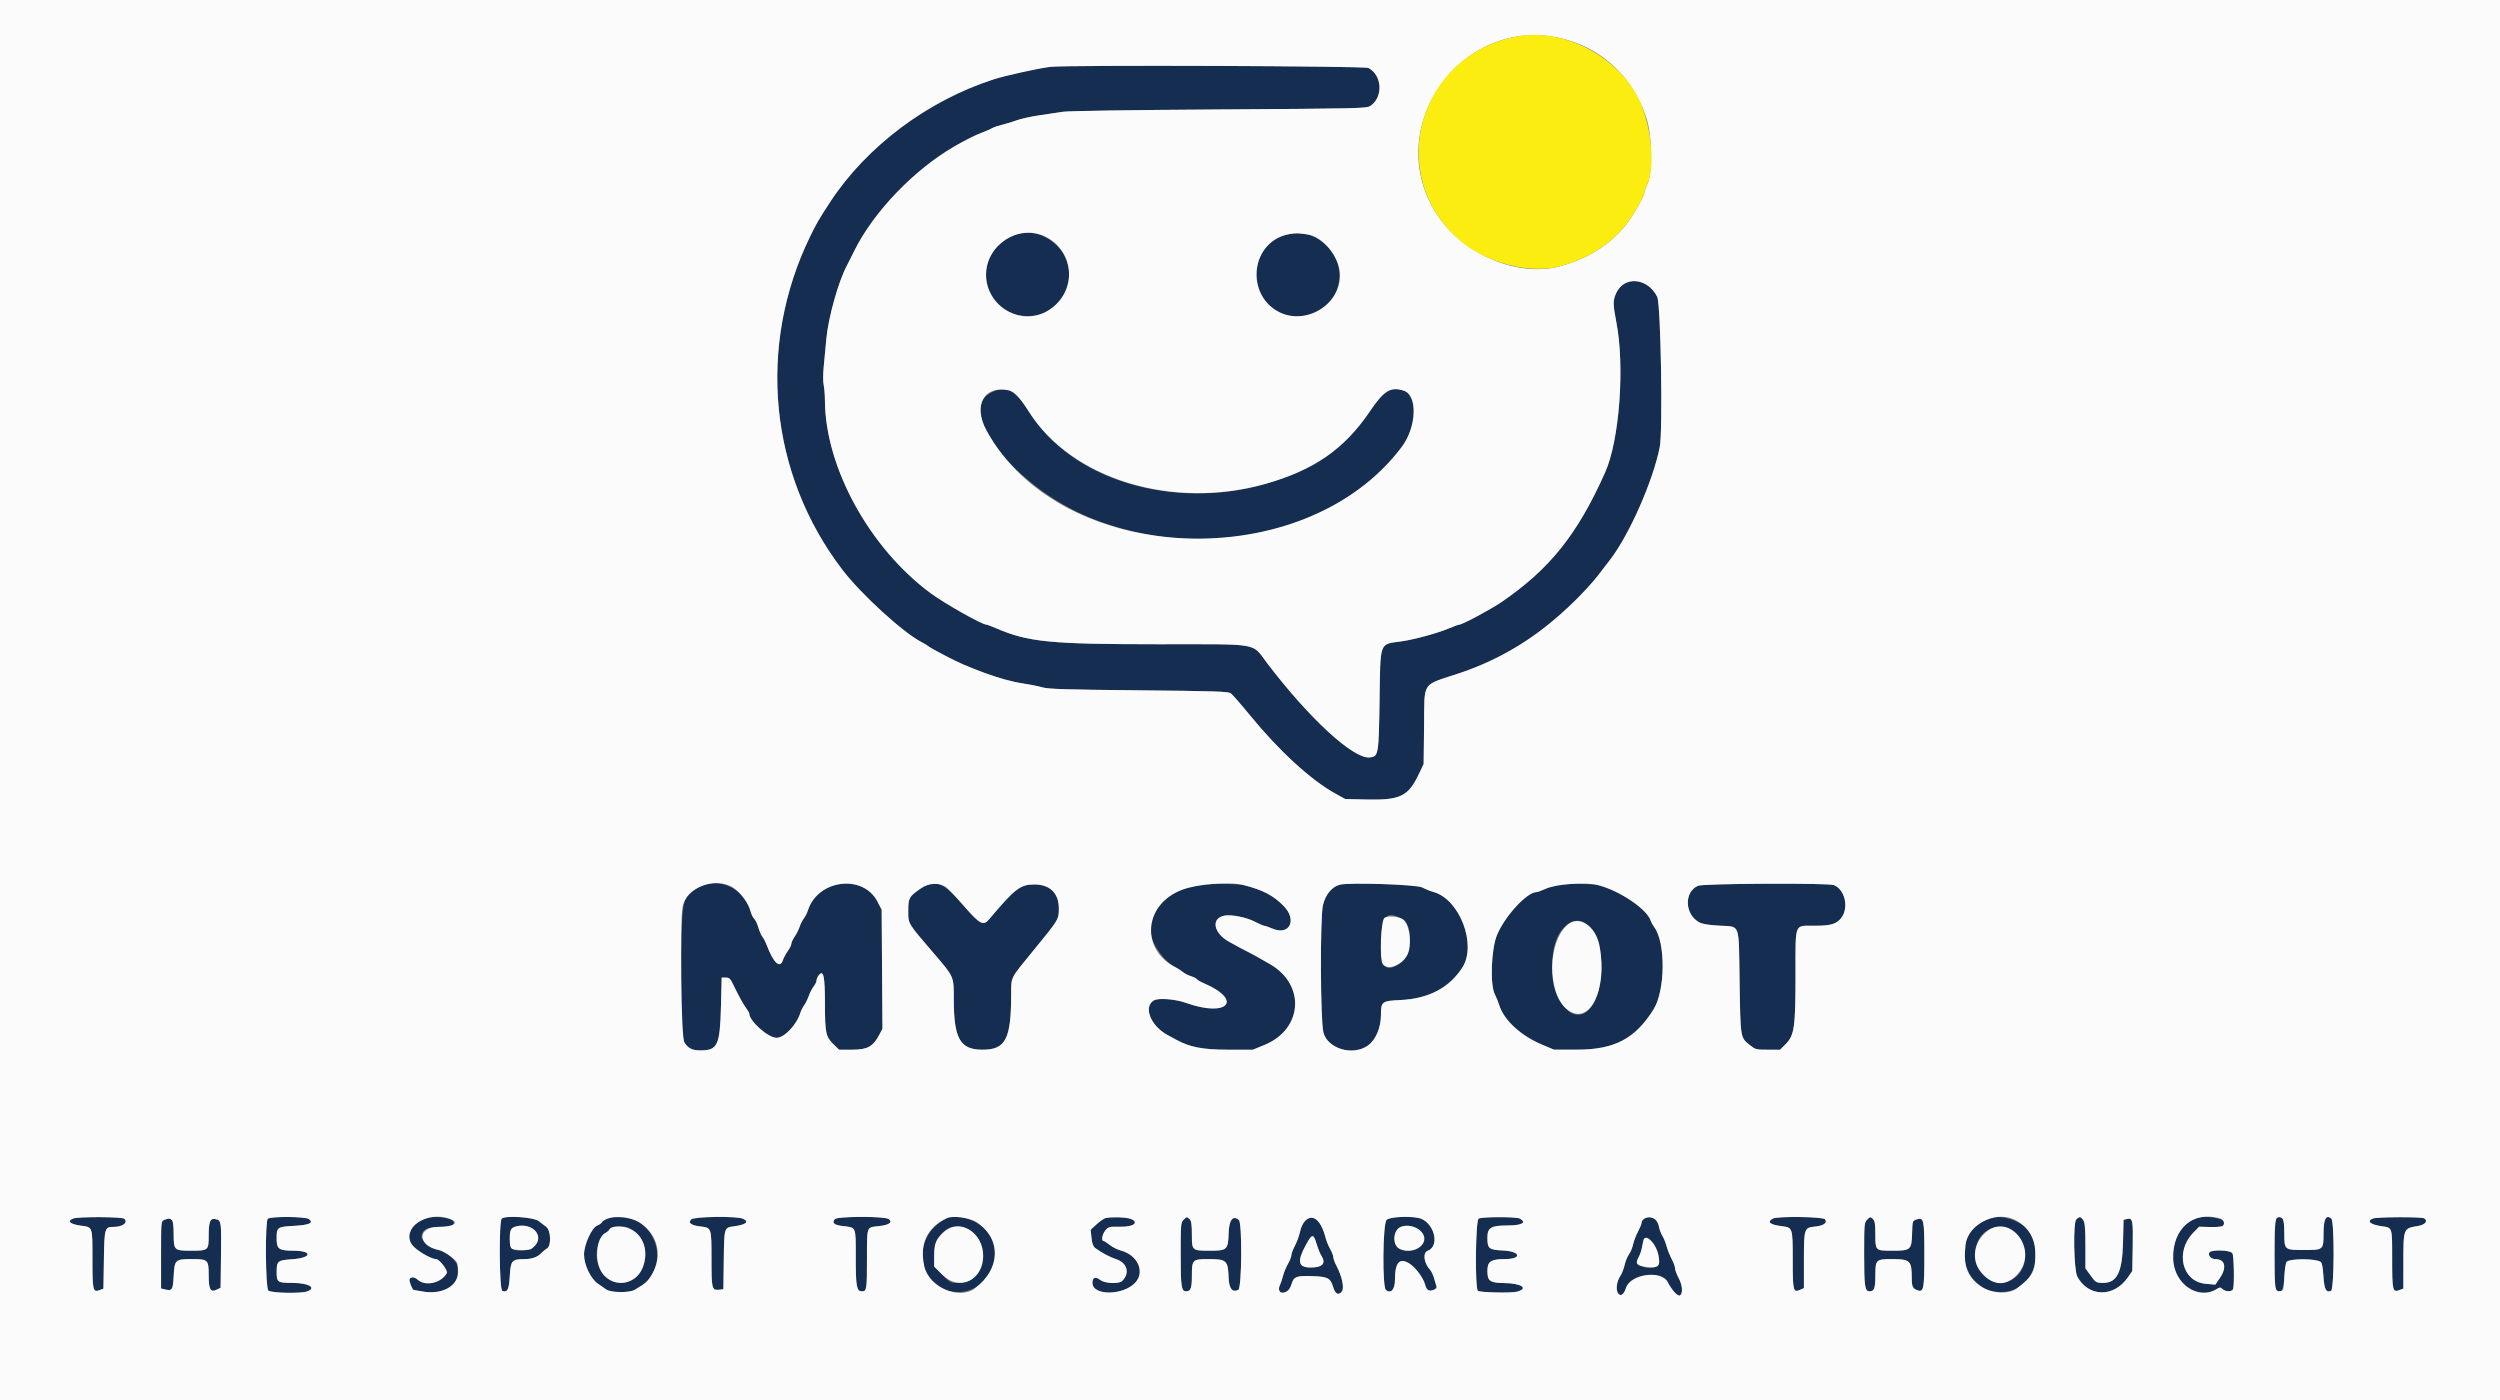 <svg id="svg" version="1.1" xmlns="http://www.w3.org/2000/svg" xmlns:xlink="http://www.w3.org/1999/xlink" width="400" height="224" viewBox="0, 0, 400,224"><rect x="0" y="0" width="400" height="224" fill="#808080" stroke="none"/><g id="svgg"><path id="path0" d="M168.067 10.693 C 154.309 12.246,140.423 20.756,132.859 32.269 C 131.090 34.961,130.631 35.750,129.617 37.833 C 121.076 55.389,123.054 75.824,134.777 91.159 C 137.777 95.083,144.546 101.268,147.451 102.738 C 147.882 102.957,148.387 103.265,148.571 103.424 C 148.756 103.583,150.017 104.284,151.373 104.982 C 153.598 106.128,154.428 106.491,157.423 107.626 C 159.550 108.433,162.031 109.116,163.697 109.355 C 164.683 109.496,166.045 109.770,166.723 109.963 C 167.757 110.257,170.241 110.336,182.198 110.451 C 194.344 110.568,196.511 110.638,196.916 110.924 C 197.177 111.109,198.562 112.693,199.994 114.445 C 204.677 120.173,209.792 124.858,213.704 127.002 L 215.238 127.843 218.572 127.920 C 224.075 128.048,225.323 127.436,227.061 123.763 L 227.781 122.241 227.853 116.157 C 227.940 108.853,227.331 109.763,233.501 107.713 C 237.404 106.417,242.176 104.030,245.225 101.849 C 248.900 99.219,253.440 94.993,255.575 92.213 C 256.237 91.350,257.167 90.140,257.641 89.524 C 260.700 85.547,264.492 76.934,265.561 71.538 C 266.073 68.948,265.731 48.663,265.155 47.493 C 263.645 44.431,259.866 44.086,258.591 46.895 C 258.049 48.089,258.052 48.635,258.613 51.541 C 259.989 58.661,259.111 70.451,256.824 75.574 C 252.385 85.518,247.972 91.037,240.225 96.336 C 238.494 97.520,233.961 99.944,233.478 99.944 C 233.337 99.944,232.654 100.188,231.961 100.487 C 230.089 101.294,226.252 102.342,224.094 102.637 C 220.666 103.106,220.866 102.546,220.728 112.045 C 220.601 120.850,220.562 121.069,219.108 121.190 C 216.488 121.407,209.443 114.913,202.736 106.095 C 200.219 102.786,201.918 103.082,185.371 103.079 C 167.940 103.077,164.508 102.736,159.300 100.488 C 158.606 100.189,157.947 99.944,157.833 99.944 C 157.129 99.944,151.186 96.594,148.907 94.913 C 139.136 87.703,132.047 74.789,131.987 64.090 C 131.982 63.165,131.893 62.042,131.789 61.593 C 131.684 61.145,131.683 59.884,131.785 58.792 C 131.887 57.700,132.080 55.647,132.213 54.230 C 132.542 50.739,134.161 44.978,135.522 42.460 C 135.654 42.216,136.185 41.160,136.701 40.112 C 139.750 33.933,146.249 27.157,152.703 23.428 C 154.550 22.361,156.021 21.628,157.199 21.187 C 157.815 20.957,158.521 20.646,158.768 20.496 C 159.014 20.346,159.720 20.106,160.336 19.961 C 160.952 19.816,162.003 19.496,162.670 19.250 C 163.337 19.004,164.951 18.646,166.255 18.456 C 167.560 18.265,169.283 18.007,170.084 17.883 C 170.947 17.749,181.140 17.597,195.080 17.512 C 217.251 17.375,218.655 17.343,219.236 16.963 C 221.348 15.578,221.175 12.027,218.940 10.871 C 218.324 10.552,170.785 10.386,168.067 10.693 M162.872 37.426 C 158.808 38.450,156.621 43.001,158.403 46.723 C 161.461 53.107,171.021 51.076,171.059 44.034 C 171.082 39.744,166.939 36.400,162.872 37.426 M206.387 37.437 C 198.434 38.759,199.782 50.897,207.848 50.599 C 214.575 50.350,216.728 41.942,210.996 38.306 C 209.625 37.437,208.108 37.151,206.387 37.437 M158.746 62.724 C 152.663 65.486,162.194 77.804,174.266 82.781 C 192.285 90.210,213.837 85.369,224.255 71.552 C 226.675 68.342,226.872 63.254,224.604 62.506 C 222.511 61.815,221.416 62.486,219.160 65.841 C 207.394 83.333,175.557 83.315,164.585 65.809 C 162.439 62.386,161.076 61.665,158.746 62.724 M111.886 141.868 C 109.075 143.259,109.020 143.534,109.020 156.078 C 109.020 167.954,109.045 168.054,112.086 168.064 C 114.821 168.073,115.200 167.250,115.357 160.963 L 115.470 156.415 116.123 156.415 C 116.689 156.415,116.851 156.571,117.342 157.591 C 118.189 159.349,118.942 160.711,119.442 161.391 C 119.687 161.725,119.888 162.077,119.888 162.173 C 119.888 163.376,122.899 166.050,124.252 166.050 C 125.502 166.050,127.484 163.956,128.069 162.017 C 128.162 161.709,128.429 161.186,128.662 160.855 C 128.894 160.524,129.232 159.837,129.412 159.328 C 129.591 158.819,129.942 158.143,130.191 157.826 C 130.440 157.510,130.644 157.082,130.644 156.875 C 130.644 156.669,130.796 156.304,130.980 156.065 C 131.749 155.070,131.989 156.133,131.990 160.547 C 131.992 165.259,132.119 165.873,133.341 167.067 L 134.251 167.955 136.348 167.955 C 138.777 167.955,139.683 167.459,140.672 165.589 L 141.194 164.602 141.129 155.074 L 141.064 145.546 140.407 144.269 C 138.113 139.811,130.885 140.693,129.276 145.627 C 129.130 146.076,128.829 146.676,128.608 146.961 C 128.386 147.246,128.086 147.839,127.941 148.280 C 127.795 148.720,127.436 149.434,127.143 149.866 C 126.850 150.297,126.611 150.819,126.611 151.024 C 126.611 151.230,126.361 151.736,126.056 152.149 C 125.751 152.563,125.390 153.238,125.254 153.650 C 124.805 155.010,123.767 154.070,122.742 151.373 C 122.507 150.756,122.172 150.092,121.997 149.897 C 121.822 149.702,121.528 149.033,121.343 148.411 C 121.158 147.789,120.857 147.156,120.673 147.004 C 120.490 146.851,120.231 146.324,120.098 145.831 C 119.120 142.198,115.119 140.267,111.886 141.868 M147.339 142.142 C 145.443 143.445,145.322 143.661,145.322 145.738 C 145.322 147.850,145.170 147.597,149.463 152.603 C 152.670 156.342,152.605 156.192,152.605 159.870 C 152.605 166.180,153.610 167.955,157.182 167.955 C 160.915 167.955,161.777 166.291,161.789 159.056 C 161.793 156.266,161.594 156.661,165.266 152.177 C 169.456 147.062,169.412 147.135,169.412 145.318 C 169.412 142.906,167.982 141.513,165.507 141.513 C 163.245 141.513,162.402 142.161,158.253 147.091 C 157.337 148.179,156.779 147.887,154.271 145.006 C 150.845 141.071,149.628 140.568,147.339 142.142 M191.373 141.631 C 185.445 142.980,182.564 147.293,184.863 151.373 C 185.727 152.904,186.926 154.177,188.036 154.738 C 188.454 154.949,188.997 155.300,189.244 155.517 C 189.490 155.734,190.069 156.032,190.529 156.179 C 190.990 156.327,191.429 156.549,191.506 156.674 C 191.583 156.798,192.066 157.080,192.579 157.300 C 198.965 160.037,196.438 162.854,189.747 160.456 C 188.090 159.862,185.409 159.645,184.665 160.044 C 182.874 161.005,184.058 164.108,186.779 165.586 C 187.272 165.853,187.927 166.210,188.235 166.379 C 190.381 167.554,192.493 167.955,196.527 167.955 L 200.448 167.955 202.326 167.187 C 208.428 164.690,208.931 157.595,203.241 154.286 C 201.391 153.209,200.178 152.535,199.552 152.235 C 199.182 152.057,198.627 151.770,198.319 151.597 C 198.011 151.424,197.293 151.030,196.724 150.722 C 194.128 149.318,193.690 146.901,195.957 146.494 C 197.058 146.296,199.475 146.787,200.784 147.475 C 201.462 147.831,202.134 148.123,202.278 148.123 C 202.422 148.123,203.021 148.329,203.609 148.581 C 206.317 149.742,207.582 147.212,205.409 144.980 C 203.749 143.276,202.103 142.412,198.992 141.613 C 198.041 141.368,192.466 141.382,191.373 141.631 M214.348 141.557 C 213.088 141.899,212.067 143.145,211.672 144.823 C 211.198 146.836,211.257 163.323,211.745 165.195 C 212.428 167.815,216.466 168.998,218.869 167.283 C 220.116 166.393,220.952 164.429,220.952 162.393 C 220.952 160.250,221.088 160.148,224.123 160.002 C 228.591 159.787,231.899 158.041,233.978 154.802 C 236.326 151.142,233.542 143.862,229.357 142.719 C 228.865 142.584,228.058 142.258,227.564 141.993 C 226.681 141.520,215.804 141.161,214.348 141.557 M248.964 141.620 C 248.532 141.712,247.725 142.001,247.171 142.262 C 246.616 142.522,246.002 142.737,245.806 142.740 C 244.290 142.761,240.779 146.586,239.528 149.580 C 238.590 151.825,238.379 157.580,239.179 159.104 C 239.406 159.535,239.723 160.312,239.883 160.831 C 240.623 163.224,243.315 165.708,246.723 167.141 L 248.627 167.943 252.217 167.949 C 258.315 167.959,261.651 166.209,264.594 161.456 C 266.456 158.448,266.516 150.824,264.697 148.364 C 264.459 148.042,264.199 147.571,264.119 147.318 C 263.530 145.464,259.180 142.521,255.686 141.615 C 254.762 141.375,250.092 141.378,248.964 141.620 M271.686 141.720 C 269.458 142.690,269.524 146.201,271.795 147.531 C 272.316 147.837,273.194 147.990,275.079 148.106 C 278.513 148.316,278.186 147.416,278.333 157.042 C 278.471 166.091,278.457 165.999,279.918 167.171 C 280.868 167.933,280.952 167.955,282.854 167.955 L 284.811 167.955 285.704 167.059 C 287.104 165.653,287.283 164.383,287.283 155.852 C 287.283 147.503,287.040 148.124,290.302 148.122 C 292.959 148.120,293.843 147.858,294.618 146.843 C 295.859 145.215,295.182 142.285,293.409 141.611 C 292.476 141.256,272.522 141.357,271.686 141.720 M224.367 147.032 C 226.104 147.961,225.986 152.688,224.194 153.980 C 221.686 155.788,220.903 154.940,220.995 150.514 C 221.079 146.473,221.845 145.682,224.367 147.032 M253.581 147.690 C 257.894 150.355,256.592 163.183,252.097 162.315 C 248.572 161.635,247.028 152.604,249.803 148.907 C 250.953 147.376,252.347 146.927,253.581 147.690 M11.709 194.965 C 10.661 195.386,11.182 195.865,12.947 196.105 C 14.855 196.364,14.790 196.174,14.790 201.457 C 14.790 206.542,14.859 206.829,15.978 206.403 L 16.549 206.186 16.622 201.562 C 16.702 196.477,16.753 196.303,18.161 196.303 C 19.631 196.303,20.528 195.632,19.899 195.003 C 19.576 194.680,12.500 194.647,11.709 194.965 M42.846 195.003 C 42.395 195.454,42.471 206.025,42.929 206.483 C 43.340 206.894,48.171 206.997,49.173 206.616 C 50.707 206.033,49.347 205.267,46.768 205.263 C 44.387 205.258,44.256 205.165,44.266 203.485 C 44.276 201.751,44.412 201.641,46.744 201.479 C 49.918 201.260,50.087 200.126,46.947 200.112 C 44.601 200.102,44.257 199.851,44.260 198.151 C 44.262 196.356,44.359 196.285,47.033 196.138 C 49.502 196.002,50.253 195.658,49.416 195.046 C 48.854 194.634,43.251 194.598,42.846 195.003 M67.883 194.947 C 66.004 195.517,64.951 197.694,65.876 199.097 C 66.449 199.967,68.913 201.457,69.778 201.457 C 70.303 201.457,71.705 203.287,71.488 203.690 C 70.632 205.288,68.068 205.873,66.830 204.752 C 66.317 204.288,65.688 204.256,65.523 204.686 C 65.421 204.950,65.979 206.387,66.183 206.387 C 66.219 206.387,66.835 206.495,67.552 206.628 C 72.303 207.506,75.291 203.691,72.000 200.950 C 71.482 200.519,70.683 200.096,70.223 200.009 C 69.299 199.836,67.451 198.453,67.451 197.935 C 67.451 196.825,68.311 196.303,70.137 196.303 C 72.171 196.303,72.605 196.184,72.605 195.628 C 72.605 194.866,69.587 194.430,67.883 194.947 M80.280 194.984 C 79.803 195.474,79.884 206.356,80.367 206.541 C 81.185 206.855,81.452 206.320,81.569 204.128 C 81.698 201.713,81.909 201.466,83.851 201.460 C 85.116 201.456,85.964 201.159,86.608 200.495 C 86.872 200.223,87.283 199.888,87.521 199.751 C 88.239 199.340,88.148 196.855,87.395 196.292 C 87.087 196.062,86.536 195.642,86.172 195.360 C 85.367 194.737,80.805 194.446,80.280 194.984 M97.114 195.045 C 96.728 195.219,96.340 195.479,96.252 195.622 C 96.163 195.765,95.852 195.973,95.559 196.084 C 94.683 196.417,93.445 199.134,93.445 200.723 C 93.445 202.382,94.515 204.616,95.686 205.405 C 96.118 205.696,96.713 206.109,97.009 206.322 C 97.718 206.834,100.686 206.875,101.527 206.385 C 103.364 205.315,103.761 204.942,104.461 203.629 C 107.043 198.782,101.968 192.854,97.114 195.045 M110.588 195.102 C 110.045 195.645,110.569 196.057,112.020 196.229 C 113.863 196.448,113.838 196.374,113.838 201.445 C 113.838 206.293,113.888 206.487,115.112 206.347 L 115.742 206.275 115.803 201.586 C 115.871 196.344,115.847 196.421,117.466 196.206 C 119.372 195.953,119.925 195.475,118.869 194.994 C 117.904 194.554,111.046 194.644,110.588 195.102 M133.560 195.067 C 133.070 195.657,133.462 196.006,134.794 196.162 C 137.041 196.426,136.919 196.142,136.919 201.114 C 136.919 205.860,137.052 206.611,137.898 206.611 C 138.675 206.611,138.711 206.382,138.715 201.382 C 138.719 196.119,138.621 196.395,140.554 196.188 C 142.268 196.005,142.899 195.565,142.190 195.046 C 141.547 194.576,133.952 194.595,133.560 195.067 M151.485 194.907 C 145.378 197.877,146.788 206.723,153.367 206.723 C 158.165 206.723,160.959 200.604,157.849 196.908 C 156.396 195.180,153.071 194.135,151.485 194.907 M176.908 194.886 C 176.656 194.936,176.012 195.377,175.476 195.867 L 174.504 196.756 174.636 198.042 C 174.730 198.955,174.897 199.425,175.213 199.664 C 176.184 200.398,177.558 201.137,178.547 201.457 C 180.356 202.041,180.829 203.677,179.557 204.949 C 179.040 205.466,176.771 205.367,176.046 204.796 C 175.288 204.200,174.790 204.381,174.790 205.254 C 174.790 207.375,179.818 207.305,181.703 205.158 C 183.224 203.426,181.980 200.772,179.324 200.081 C 178.798 199.945,178.003 199.543,177.556 199.188 C 177.110 198.834,176.658 198.543,176.552 198.543 C 176.161 198.543,176.374 197.430,176.876 196.847 C 177.361 196.283,177.502 196.247,179.143 196.279 C 180.875 196.313,181.513 196.106,181.513 195.513 C 181.513 194.902,178.731 194.524,176.908 194.886 M189.356 195.182 C 188.934 195.604,188.908 195.929,188.908 200.687 C 188.908 205.850,189.018 206.611,189.767 206.611 C 190.520 206.611,190.700 206.129,190.700 204.117 C 190.700 201.563,190.804 201.457,193.283 201.457 C 196.279 201.457,196.478 201.639,196.582 204.476 C 196.644 206.193,197.199 206.866,198.137 206.364 C 198.696 206.065,198.768 195.648,198.215 195.188 C 197.252 194.389,196.643 195.185,196.579 197.329 C 196.500 199.962,196.339 200.112,193.574 200.112 C 190.717 200.112,190.700 200.097,190.700 197.543 C 190.700 195.928,190.618 195.356,190.348 195.086 C 189.904 194.642,189.895 194.643,189.356 195.182 M208.863 195.361 C 208.467 195.756,208.146 196.408,207.992 197.126 C 207.857 197.752,207.492 198.746,207.179 199.334 C 206.866 199.922,206.611 200.606,206.611 200.854 C 206.611 201.102,206.369 201.717,206.074 202.221 C 205.779 202.725,205.422 203.591,205.280 204.146 C 205.139 204.700,204.913 205.374,204.779 205.643 C 204.482 206.237,204.674 206.835,205.162 206.835 C 205.865 206.835,206.375 206.365,206.642 205.473 C 207.010 204.246,207.407 204.092,209.972 204.181 C 212.477 204.268,212.869 204.477,213.311 205.954 C 213.640 207.052,214.154 207.314,214.686 206.656 C 215.133 206.105,214.735 204.212,213.807 202.474 C 213.547 201.985,213.333 201.389,213.333 201.149 C 213.333 200.908,213.095 200.299,212.803 199.796 C 212.512 199.292,212.149 198.352,211.998 197.707 C 211.403 195.178,210.054 194.169,208.863 195.361 M221.849 195.182 C 221.242 195.789,221.147 205.897,221.743 206.392 C 222.548 207.060,223.193 206.327,223.193 204.744 C 223.193 201.936,223.956 201.141,225.603 202.231 C 226.538 202.850,227.762 204.528,228.016 205.542 C 228.237 206.423,228.621 206.666,229.351 206.388 C 229.740 206.240,229.917 206.041,229.839 205.837 C 229.772 205.662,229.601 205.083,229.460 204.552 C 229.319 204.020,229.018 203.384,228.790 203.137 C 227.796 202.059,227.611 200.435,228.446 200.117 C 230.519 199.329,229.381 195.355,226.942 194.867 C 225.279 194.535,222.313 194.718,221.849 195.182 M236.583 194.976 C 236.077 195.270,235.971 206.220,236.471 206.539 C 236.885 206.804,241.780 206.910,242.689 206.674 C 244.664 206.161,243.444 205.325,240.666 205.288 C 238.385 205.258,237.983 204.968,237.983 203.354 C 237.983 201.837,238.537 201.457,240.746 201.457 C 243.584 201.457,243.338 200.209,240.474 200.079 C 238.229 199.977,237.983 199.778,237.983 198.056 C 237.983 196.417,238.535 196.078,241.207 196.078 C 243.509 196.078,244.341 195.602,243.152 194.966 C 242.594 194.667,237.098 194.676,236.583 194.976 M262.985 195.086 C 262.792 195.280,262.633 195.567,262.633 195.725 C 262.633 195.883,262.380 196.488,262.070 197.071 C 261.760 197.653,261.404 198.590,261.278 199.152 C 261.152 199.714,260.860 200.413,260.630 200.705 C 260.400 200.998,260.087 201.766,259.935 202.412 C 259.782 203.057,259.473 203.848,259.248 204.169 C 258.666 205.001,258.488 206.392,258.896 206.938 C 259.313 207.498,259.805 207.152,260.172 206.040 C 260.895 203.847,265.811 203.171,266.822 205.125 C 267.528 206.492,268.504 207.525,268.831 207.253 C 269.301 206.863,269.185 205.614,268.571 204.460 C 268.263 203.881,268.011 203.194,268.011 202.934 C 268.011 202.674,267.769 202.007,267.474 201.452 C 267.179 200.897,266.816 199.991,266.669 199.437 C 266.522 198.884,266.218 198.129,265.993 197.759 C 265.768 197.389,265.513 196.706,265.427 196.241 C 265.181 194.914,263.807 194.264,262.985 195.086 M283.641 194.976 C 282.678 195.537,283.186 195.954,285.125 196.197 C 286.833 196.410,286.835 196.414,286.835 201.639 C 286.835 206.568,286.913 206.872,288.042 206.357 L 288.627 206.091 288.627 201.695 C 288.627 196.524,288.662 196.421,290.429 196.251 C 291.777 196.121,292.447 195.622,291.998 195.081 C 291.655 194.667,284.330 194.575,283.641 194.976 M298.711 195.182 C 298.290 195.604,298.263 195.929,298.263 200.687 C 298.263 205.850,298.374 206.611,299.123 206.611 C 299.876 206.611,300.056 206.129,300.056 204.117 C 300.056 201.563,300.160 201.457,302.639 201.457 C 305.609 201.457,305.874 201.696,305.879 204.398 C 305.882 205.882,306.012 206.164,306.828 206.454 C 307.787 206.796,307.899 206.207,307.899 200.811 C 307.899 195.097,307.817 194.724,306.647 195.113 C 305.998 195.329,305.994 195.341,305.935 197.329 C 305.855 199.990,305.716 200.112,302.765 200.112 C 300.050 200.112,300.056 200.118,300.056 197.506 C 300.056 195.925,299.973 195.355,299.704 195.086 C 299.260 194.642,299.251 194.643,298.711 195.182 M317.826 195.063 C 311.990 197.601,313.781 206.723,320.117 206.723 C 324.241 206.723,326.616 202.916,325.372 198.298 C 324.686 195.750,320.436 193.928,317.826 195.063 M332.205 195.110 C 331.672 195.643,331.809 203.216,332.371 204.258 C 334.152 207.560,338.203 207.630,340.446 204.396 L 341.164 203.361 341.235 199.440 C 341.311 195.244,341.222 194.814,340.328 195.038 L 339.767 195.179 339.685 198.710 C 339.572 203.559,338.739 205.271,336.496 205.263 C 335.393 205.259,335.313 205.208,334.391 203.933 L 333.669 202.937 333.669 199.333 C 333.669 195.070,333.303 194.012,332.205 195.110 M351.377 194.899 C 347.472 196.433,346.306 202.374,349.327 205.350 C 350.875 206.875,353.109 207.243,354.697 206.235 C 355.162 205.940,355.263 205.942,355.611 206.257 C 356.115 206.714,357.112 206.713,357.287 206.256 C 357.516 205.659,357.438 201.007,357.191 200.545 C 356.883 199.971,353.685 199.890,353.469 200.451 C 353.285 200.930,353.793 201.457,354.440 201.457 C 356.029 201.457,356.340 202.799,355.151 204.527 L 354.448 205.549 352.871 205.402 C 349.120 205.054,347.973 200.259,350.920 197.241 L 351.864 196.275 353.646 196.322 C 355.495 196.371,355.953 196.197,355.818 195.496 C 355.698 194.871,352.533 194.446,351.377 194.899 M364.190 195.003 C 363.873 195.320,363.806 205.858,364.118 206.350 C 364.788 207.406,365.376 206.537,365.491 204.325 C 365.552 203.129,365.720 202.034,365.862 201.891 C 366.404 201.349,370.427 201.349,371.296 201.891 C 371.513 202.026,371.654 202.735,371.745 204.158 C 371.882 206.316,372.157 206.852,372.967 206.541 C 373.485 206.342,373.527 195.398,373.012 194.970 C 372.175 194.276,371.765 195.040,371.765 197.291 C 371.765 199.996,371.761 200.000,368.628 200.000 C 365.501 200.000,365.490 199.991,365.490 197.328 C 365.490 195.332,365.309 194.734,364.706 194.734 C 364.570 194.734,364.338 194.855,364.190 195.003 M379.664 194.965 C 378.618 195.385,379.240 195.932,381.064 196.197 C 382.810 196.450,382.745 196.246,382.745 201.457 C 382.745 206.558,382.812 206.830,383.950 206.397 L 384.538 206.174 384.540 202.302 C 384.544 196.441,384.499 196.560,386.889 196.155 C 388.044 195.960,388.529 195.353,387.865 194.932 C 387.463 194.678,380.308 194.706,379.664 194.965 M26.275 195.189 C 25.771 195.391,25.770 195.402,25.770 200.773 L 25.770 206.154 26.313 206.290 C 27.552 206.601,27.666 206.438,27.787 204.181 C 27.928 201.547,28.026 201.457,30.727 201.457 C 33.277 201.457,33.389 201.564,33.389 204.007 C 33.389 206.303,33.667 206.824,34.641 206.358 L 35.294 206.045 35.357 201.118 C 35.430 195.469,35.406 195.287,34.577 195.079 C 33.638 194.843,33.389 195.389,33.389 197.682 C 33.389 200.079,33.350 200.112,30.507 200.112 C 27.873 200.112,27.787 200.028,27.787 197.452 C 27.787 195.049,27.541 194.680,26.275 195.189 M85.640 197.008 C 87.179 198.864,84.536 200.897,81.961 199.839 C 81.477 199.640,81.385 196.955,81.849 196.578 C 82.811 195.797,84.824 196.025,85.640 197.008 M101.642 197.138 C 103.834 198.970,103.779 202.714,101.534 204.490 C 98.933 206.549,95.462 204.386,95.462 200.707 C 95.462 199.433,96.183 197.633,96.826 197.301 C 97.155 197.131,97.482 196.843,97.551 196.661 C 97.685 196.312,98.904 196.126,100.053 196.280 C 100.421 196.329,101.136 196.715,101.642 197.138 M227.276 196.956 C 228.955 198.836,226.326 201.048,223.903 199.795 C 222.739 199.193,222.870 196.832,224.096 196.316 C 225.119 195.886,226.582 196.180,227.276 196.956 M155.668 197.255 C 158.759 200.095,157.256 205.266,153.340 205.266 C 152.109 205.266,152.060 205.241,150.776 203.957 L 149.468 202.649 149.468 200.921 C 149.468 196.857,152.977 194.782,155.668 197.255 M322.563 197.479 C 325.339 200.182,323.949 204.955,320.310 205.215 C 318.310 205.358,316.382 203.660,316.083 201.493 C 315.495 197.217,319.649 194.643,322.563 197.479 M210.671 199.071 C 210.880 199.775,211.212 200.597,211.408 200.896 C 212.212 202.123,211.610 202.801,209.719 202.801 C 207.676 202.801,207.486 201.836,208.992 199.098 C 209.944 197.365,210.164 197.362,210.671 199.071 M264.335 198.717 C 265.297 199.596,265.845 202.024,265.191 202.516 C 263.908 203.483,261.449 202.428,262.151 201.211 C 262.393 200.792,262.662 199.994,262.750 199.440 C 263.003 197.834,263.246 197.723,264.335 198.717 " stroke="none" fill="#152d51" fill-rule="evenodd"></path><path id="path1" d="M0.000 112.045 L 0.000 224.090 200.000 224.090 L 400.000 224.090 400.000 112.045 L 400.000 0.000 200.000 0.000 L 0.000 0.000 0.000 112.045 M250.756 6.391 C 256.736 8.142,261.146 12.425,263.340 18.615 C 264.340 21.435,264.478 27.506,263.585 29.440 C 263.308 30.041,263.081 30.667,263.081 30.830 C 263.081 31.397,261.235 34.629,260.148 35.966 C 257.468 39.263,254.041 41.408,249.524 42.618 C 242.954 44.377,234.364 40.837,230.121 34.621 C 220.464 20.474,234.283 1.569,250.756 6.391 M218.940 10.871 C 221.175 12.027,221.348 15.578,219.236 16.963 C 218.655 17.343,217.251 17.375,195.080 17.512 C 181.140 17.597,170.947 17.749,170.084 17.883 C 169.283 18.007,167.560 18.265,166.255 18.456 C 164.951 18.646,163.337 19.004,162.670 19.250 C 162.003 19.496,160.952 19.816,160.336 19.961 C 159.720 20.106,159.014 20.346,158.768 20.496 C 158.521 20.646,157.815 20.957,157.199 21.187 C 156.021 21.628,154.550 22.361,152.703 23.428 C 146.249 27.157,139.750 33.933,136.701 40.112 C 136.185 41.160,135.654 42.216,135.522 42.460 C 134.161 44.978,132.542 50.739,132.213 54.230 C 132.080 55.647,131.887 57.700,131.785 58.792 C 131.683 59.884,131.684 61.145,131.789 61.593 C 131.893 62.042,131.982 63.165,131.987 64.090 C 132.047 74.789,139.136 87.703,148.907 94.913 C 151.186 96.594,157.129 99.944,157.833 99.944 C 157.947 99.944,158.606 100.189,159.300 100.488 C 164.508 102.736,167.940 103.077,185.371 103.079 C 201.918 103.082,200.219 102.786,202.736 106.095 C 209.443 114.913,216.488 121.407,219.108 121.190 C 220.562 121.069,220.601 120.850,220.728 112.045 C 220.866 102.546,220.666 103.106,224.094 102.637 C 226.252 102.342,230.089 101.294,231.961 100.487 C 232.654 100.188,233.337 99.944,233.478 99.944 C 233.961 99.944,238.494 97.520,240.225 96.336 C 247.972 91.037,252.385 85.518,256.824 75.574 C 259.111 70.451,259.989 58.661,258.613 51.541 C 258.052 48.635,258.049 48.089,258.591 46.895 C 259.866 44.086,263.645 44.431,265.155 47.493 C 265.731 48.663,266.073 68.948,265.561 71.538 C 264.492 76.934,260.700 85.547,257.641 89.524 C 257.167 90.140,256.237 91.350,255.575 92.213 C 254.912 93.076,253.280 94.855,251.947 96.166 C 246.327 101.697,240.352 105.438,233.501 107.713 C 227.331 109.763,227.940 108.853,227.853 116.157 L 227.781 122.241 227.061 123.763 C 225.323 127.436,224.075 128.048,218.572 127.920 L 215.238 127.843 213.704 127.002 C 209.792 124.858,204.677 120.173,199.994 114.445 C 198.562 112.693,197.177 111.109,196.916 110.924 C 196.511 110.638,194.344 110.568,182.198 110.451 C 170.241 110.336,167.757 110.257,166.723 109.963 C 166.045 109.770,164.683 109.496,163.697 109.355 C 162.031 109.116,159.550 108.433,157.423 107.626 C 154.428 106.491,153.598 106.128,151.373 104.982 C 150.017 104.284,148.756 103.583,148.571 103.424 C 148.387 103.265,147.882 102.957,147.451 102.738 C 144.546 101.268,137.777 95.083,134.777 91.159 C 123.054 75.824,121.076 55.389,129.617 37.833 C 130.631 35.750,131.090 34.961,132.859 32.269 C 138.704 23.372,148.467 16.059,158.992 12.693 C 160.725 12.139,166.465 10.873,168.067 10.693 C 170.785 10.386,218.324 10.552,218.940 10.871 M167.134 37.807 C 172.089 40.143,172.404 46.772,167.699 49.688 C 163.440 52.326,157.760 49.056,157.759 43.965 C 157.759 39.232,162.938 35.829,167.134 37.807 M209.275 37.525 C 211.636 37.895,214.203 40.991,214.392 43.697 C 214.734 48.565,208.976 52.208,204.594 49.897 C 199.033 46.965,200.257 38.456,206.387 37.437 C 207.345 37.278,207.785 37.291,209.275 37.525 M161.337 62.441 C 162.258 62.625,163.204 63.607,164.585 65.809 C 171.382 76.653,187.560 81.612,202.465 77.422 C 210.244 75.235,215.112 71.858,219.160 65.841 C 221.416 62.486,222.511 61.815,224.604 62.506 C 226.872 63.254,226.675 68.342,224.255 71.552 C 208.654 92.243,169.723 90.662,157.835 68.854 C 155.664 64.870,157.418 61.657,161.337 62.441 M117.418 142.102 C 118.581 142.907,119.748 144.530,120.098 145.831 C 120.231 146.324,120.490 146.851,120.673 147.004 C 120.857 147.156,121.158 147.789,121.343 148.411 C 121.528 149.033,121.822 149.702,121.997 149.897 C 122.172 150.092,122.507 150.756,122.742 151.373 C 123.767 154.070,124.805 155.010,125.254 153.650 C 125.390 153.238,125.751 152.563,126.056 152.149 C 126.361 151.736,126.611 151.230,126.611 151.024 C 126.611 150.819,126.850 150.297,127.143 149.866 C 127.436 149.434,127.795 148.720,127.941 148.280 C 128.086 147.839,128.386 147.246,128.608 146.961 C 128.829 146.676,129.130 146.076,129.276 145.627 C 130.885 140.693,138.113 139.811,140.407 144.269 L 141.064 145.546 141.129 155.074 L 141.194 164.602 140.672 165.589 C 139.683 167.459,138.777 167.955,136.348 167.955 L 134.251 167.955 133.341 167.067 C 132.119 165.873,131.992 165.259,131.990 160.547 C 131.989 156.133,131.749 155.070,130.980 156.065 C 130.796 156.304,130.644 156.669,130.644 156.875 C 130.644 157.082,130.440 157.510,130.191 157.826 C 129.942 158.143,129.591 158.819,129.412 159.328 C 129.232 159.837,128.894 160.524,128.662 160.855 C 128.429 161.186,128.162 161.709,128.069 162.017 C 127.484 163.956,125.502 166.050,124.252 166.050 C 122.899 166.050,119.888 163.376,119.888 162.173 C 119.888 162.077,119.687 161.725,119.442 161.391 C 118.942 160.711,118.189 159.349,117.342 157.591 C 116.851 156.571,116.689 156.415,116.123 156.415 L 115.470 156.415 115.357 160.963 C 115.200 167.250,114.821 168.073,112.086 168.064 C 110.747 168.060,110.057 167.704,109.480 166.722 C 108.985 165.880,108.754 147.778,109.204 145.137 C 109.747 141.953,114.608 140.157,117.418 142.102 M151.438 142.000 C 151.772 142.247,153.047 143.600,154.271 145.006 C 156.779 147.887,157.337 148.179,158.253 147.091 C 162.402 142.161,163.245 141.513,165.507 141.513 C 167.982 141.513,169.412 142.906,169.412 145.318 C 169.412 147.135,169.456 147.062,165.266 152.177 C 161.594 156.661,161.793 156.266,161.789 159.056 C 161.777 166.291,160.915 167.955,157.182 167.955 C 153.610 167.955,152.605 166.180,152.605 159.870 C 152.605 156.192,152.670 156.342,149.463 152.603 C 145.170 147.597,145.322 147.850,145.322 145.738 C 145.322 143.661,145.443 143.445,147.339 142.142 C 148.655 141.237,150.329 141.179,151.438 142.000 M198.992 141.613 C 202.103 142.412,203.749 143.276,205.409 144.980 C 207.582 147.212,206.317 149.742,203.609 148.581 C 203.021 148.329,202.422 148.123,202.278 148.123 C 202.134 148.123,201.462 147.831,200.784 147.475 C 199.475 146.787,197.058 146.296,195.957 146.494 C 193.690 146.901,194.128 149.318,196.724 150.722 C 197.293 151.030,198.011 151.424,198.319 151.597 C 198.627 151.770,199.182 152.057,199.552 152.235 C 200.178 152.535,201.391 153.209,203.241 154.286 C 208.931 157.595,208.428 164.690,202.326 167.187 L 200.448 167.955 196.527 167.955 C 192.493 167.955,190.381 167.554,188.235 166.379 C 187.927 166.210,187.272 165.853,186.779 165.586 C 184.058 164.108,182.874 161.005,184.665 160.044 C 185.409 159.645,188.090 159.862,189.747 160.456 C 196.438 162.854,198.965 160.037,192.579 157.300 C 192.066 157.080,191.583 156.798,191.506 156.674 C 191.429 156.549,190.990 156.327,190.529 156.179 C 190.069 156.032,189.490 155.734,189.244 155.517 C 188.997 155.300,188.454 154.949,188.036 154.738 C 182.436 151.905,183.035 144.685,189.060 142.391 C 191.570 141.435,196.727 141.031,198.992 141.613 M227.564 141.993 C 228.058 142.258,228.865 142.584,229.357 142.719 C 233.542 143.862,236.326 151.142,233.978 154.802 C 231.899 158.041,228.591 159.787,224.123 160.002 C 221.088 160.148,220.952 160.250,220.952 162.393 C 220.952 164.429,220.116 166.393,218.869 167.283 C 216.466 168.998,212.428 167.815,211.745 165.195 C 211.257 163.323,211.198 146.836,211.672 144.823 C 212.067 143.145,213.088 141.899,214.348 141.557 C 215.804 141.161,226.681 141.520,227.564 141.993 M255.686 141.615 C 259.180 142.521,263.530 145.464,264.119 147.318 C 264.199 147.571,264.459 148.042,264.697 148.364 C 266.516 150.824,266.456 158.448,264.594 161.456 C 261.651 166.209,258.315 167.959,252.217 167.949 L 248.627 167.943 246.723 167.141 C 243.315 165.708,240.623 163.224,239.883 160.831 C 239.723 160.312,239.406 159.535,239.179 159.104 C 238.379 157.580,238.590 151.825,239.528 149.580 C 240.779 146.586,244.290 142.761,245.806 142.740 C 246.002 142.737,246.616 142.522,247.171 142.262 C 248.907 141.446,253.648 141.086,255.686 141.615 M293.409 141.611 C 295.182 142.285,295.859 145.215,294.618 146.843 C 293.843 147.858,292.959 148.120,290.302 148.122 C 287.040 148.124,287.283 147.503,287.283 155.852 C 287.283 164.383,287.104 165.653,285.704 167.059 L 284.811 167.955 282.854 167.955 C 280.952 167.955,280.868 167.933,279.918 167.171 C 278.457 165.999,278.471 166.091,278.333 157.042 C 278.186 147.416,278.513 148.316,275.079 148.106 C 273.194 147.990,272.316 147.837,271.795 147.531 C 269.524 146.201,269.458 142.690,271.686 141.720 C 272.522 141.357,292.476 141.256,293.409 141.611 M221.513 146.858 C 220.922 147.295,220.696 153.526,221.244 154.267 C 222.141 155.481,224.882 154.139,225.388 152.238 C 225.900 150.313,225.361 147.563,224.367 147.032 C 223.573 146.607,221.983 146.510,221.513 146.858 M250.820 147.955 C 247.629 150.693,247.492 158.702,250.589 161.384 C 254.156 164.473,257.293 158.552,255.921 151.319 C 255.319 148.141,252.652 146.383,250.820 147.955 M19.899 195.003 C 20.528 195.632,19.631 196.303,18.161 196.303 C 16.753 196.303,16.702 196.477,16.622 201.562 L 16.549 206.186 15.978 206.403 C 14.859 206.829,14.790 206.542,14.790 201.457 C 14.790 196.174,14.855 196.364,12.947 196.105 C 11.182 195.865,10.661 195.386,11.709 194.965 C 12.500 194.647,19.576 194.680,19.899 195.003 M49.416 195.046 C 50.253 195.658,49.502 196.002,47.033 196.138 C 44.359 196.285,44.262 196.356,44.260 198.151 C 44.257 199.851,44.601 200.102,46.947 200.112 C 50.087 200.126,49.918 201.260,46.744 201.479 C 44.412 201.641,44.276 201.751,44.266 203.485 C 44.256 205.165,44.387 205.258,46.768 205.263 C 49.347 205.267,50.707 206.033,49.173 206.616 C 48.171 206.997,43.340 206.894,42.929 206.483 C 42.471 206.025,42.395 195.454,42.846 195.003 C 43.251 194.598,48.854 194.634,49.416 195.046 M71.899 194.980 C 73.629 195.583,72.670 196.303,70.137 196.303 C 66.694 196.303,66.765 199.361,70.223 200.009 C 70.969 200.149,72.670 201.317,73.106 201.987 C 73.196 202.127,73.272 202.812,73.274 203.510 C 73.280 205.824,70.727 207.214,67.552 206.628 C 66.835 206.495,66.219 206.387,66.183 206.387 C 65.979 206.387,65.421 204.950,65.523 204.686 C 65.688 204.256,66.317 204.288,66.830 204.752 C 68.068 205.873,70.632 205.288,71.488 203.690 C 71.705 203.287,70.303 201.457,69.778 201.457 C 68.913 201.457,66.449 199.967,65.876 199.097 C 64.172 196.511,68.265 193.713,71.899 194.980 M86.172 195.360 C 86.536 195.642,87.087 196.062,87.395 196.292 C 88.148 196.855,88.239 199.340,87.521 199.751 C 87.283 199.888,86.872 200.223,86.608 200.495 C 85.964 201.159,85.116 201.456,83.851 201.460 C 81.909 201.466,81.698 201.713,81.569 204.128 C 81.452 206.320,81.185 206.855,80.367 206.541 C 79.884 206.356,79.803 195.474,80.280 194.984 C 80.805 194.446,85.367 194.737,86.172 195.360 M102.446 195.683 C 105.182 197.499,106.003 200.735,104.461 203.629 C 103.761 204.942,103.364 205.315,101.527 206.385 C 100.686 206.875,97.718 206.834,97.009 206.322 C 96.713 206.109,96.118 205.696,95.686 205.405 C 94.515 204.616,93.445 202.382,93.445 200.723 C 93.445 199.134,94.683 196.417,95.559 196.084 C 95.852 195.973,96.163 195.765,96.252 195.622 C 96.999 194.413,100.586 194.448,102.446 195.683 M118.869 194.994 C 119.925 195.475,119.372 195.953,117.466 196.206 C 115.847 196.421,115.871 196.344,115.803 201.586 L 115.742 206.275 115.112 206.347 C 113.888 206.487,113.838 206.293,113.838 201.445 C 113.838 196.374,113.863 196.448,112.020 196.229 C 110.569 196.057,110.045 195.645,110.588 195.102 C 111.046 194.644,117.904 194.554,118.869 194.994 M142.190 195.046 C 142.899 195.565,142.268 196.005,140.554 196.188 C 138.621 196.395,138.719 196.119,138.715 201.382 C 138.711 206.382,138.675 206.611,137.898 206.611 C 137.052 206.611,136.919 205.860,136.919 201.114 C 136.919 196.142,137.041 196.426,134.794 196.162 C 133.462 196.006,133.070 195.657,133.560 195.067 C 133.952 194.595,141.547 194.576,142.190 195.046 M156.234 195.538 C 160.276 198.216,160.146 203.014,155.947 206.162 C 153.426 208.053,148.596 205.905,147.883 202.577 C 147.114 198.980,148.298 196.456,151.485 194.907 C 152.396 194.463,155.168 194.832,156.234 195.538 M180.807 194.980 C 182.433 195.547,181.438 196.324,179.143 196.279 C 177.502 196.247,177.361 196.283,176.876 196.847 C 176.374 197.430,176.161 198.543,176.552 198.543 C 176.658 198.543,177.110 198.834,177.556 199.188 C 178.003 199.543,178.798 199.945,179.324 200.081 C 181.980 200.772,183.224 203.426,181.703 205.158 C 179.818 207.305,174.790 207.375,174.790 205.254 C 174.790 204.381,175.288 204.200,176.046 204.796 C 176.771 205.367,179.040 205.466,179.557 204.949 C 180.829 203.677,180.356 202.041,178.547 201.457 C 177.558 201.137,176.184 200.398,175.213 199.664 C 174.897 199.425,174.730 198.955,174.636 198.042 L 174.504 196.756 175.476 195.867 C 176.012 195.377,176.656 194.936,176.908 194.886 C 177.887 194.692,180.135 194.746,180.807 194.980 M190.348 195.086 C 190.618 195.356,190.700 195.928,190.700 197.543 C 190.700 200.097,190.717 200.112,193.574 200.112 C 196.339 200.112,196.500 199.962,196.579 197.329 C 196.643 195.185,197.252 194.389,198.215 195.188 C 198.768 195.648,198.696 206.065,198.137 206.364 C 197.199 206.866,196.644 206.193,196.582 204.476 C 196.478 201.639,196.279 201.457,193.283 201.457 C 190.804 201.457,190.700 201.563,190.700 204.117 C 190.700 206.129,190.520 206.611,189.767 206.611 C 189.018 206.611,188.908 205.850,188.908 200.687 C 188.908 195.929,188.934 195.604,189.356 195.182 C 189.895 194.643,189.904 194.642,190.348 195.086 M211.070 195.634 C 211.428 196.130,211.846 197.062,211.998 197.707 C 212.149 198.352,212.512 199.292,212.803 199.796 C 213.095 200.299,213.333 200.908,213.333 201.149 C 213.333 201.389,213.547 201.985,213.807 202.474 C 214.735 204.212,215.133 206.105,214.686 206.656 C 214.154 207.314,213.640 207.052,213.311 205.954 C 212.869 204.477,212.477 204.268,209.972 204.181 C 207.407 204.092,207.010 204.246,206.642 205.473 C 206.375 206.365,205.865 206.835,205.162 206.835 C 204.674 206.835,204.482 206.237,204.779 205.643 C 204.913 205.374,205.139 204.700,205.280 204.146 C 205.422 203.591,205.779 202.725,206.074 202.221 C 206.369 201.717,206.611 201.102,206.611 200.854 C 206.611 200.606,206.866 199.922,207.179 199.334 C 207.492 198.746,207.857 197.752,207.992 197.126 C 208.483 194.836,209.969 194.116,211.070 195.634 M226.942 194.867 C 229.381 195.355,230.519 199.329,228.446 200.117 C 227.611 200.435,227.796 202.059,228.790 203.137 C 229.018 203.384,229.319 204.020,229.460 204.552 C 229.601 205.083,229.772 205.662,229.839 205.837 C 229.917 206.041,229.740 206.240,229.351 206.388 C 228.621 206.666,228.237 206.423,228.016 205.542 C 227.762 204.528,226.538 202.850,225.603 202.231 C 223.956 201.141,223.193 201.936,223.193 204.744 C 223.193 206.327,222.548 207.060,221.743 206.392 C 221.147 205.897,221.242 195.789,221.849 195.182 C 222.313 194.718,225.279 194.535,226.942 194.867 M243.152 194.966 C 244.341 195.602,243.509 196.078,241.207 196.078 C 238.535 196.078,237.983 196.417,237.983 198.056 C 237.983 199.778,238.229 199.977,240.474 200.079 C 243.338 200.209,243.584 201.457,240.746 201.457 C 238.537 201.457,237.983 201.837,237.983 203.354 C 237.983 204.968,238.385 205.258,240.666 205.288 C 243.444 205.325,244.664 206.161,242.689 206.674 C 241.780 206.910,236.885 206.804,236.471 206.539 C 235.971 206.220,236.077 195.270,236.583 194.976 C 237.098 194.676,242.594 194.667,243.152 194.966 M264.798 195.065 C 265.061 195.249,265.340 195.770,265.427 196.241 C 265.513 196.706,265.768 197.389,265.993 197.759 C 266.218 198.129,266.522 198.884,266.669 199.437 C 266.816 199.991,267.179 200.897,267.474 201.452 C 267.769 202.007,268.011 202.674,268.011 202.934 C 268.011 203.194,268.263 203.881,268.571 204.460 C 269.185 205.614,269.301 206.863,268.831 207.253 C 268.504 207.525,267.528 206.492,266.822 205.125 C 265.811 203.171,260.895 203.847,260.172 206.040 C 259.805 207.152,259.313 207.498,258.896 206.938 C 258.488 206.392,258.666 205.001,259.248 204.169 C 259.473 203.848,259.782 203.057,259.935 202.412 C 260.087 201.766,260.400 200.998,260.630 200.705 C 260.860 200.413,261.152 199.714,261.278 199.152 C 261.404 198.590,261.760 197.653,262.070 197.071 C 262.380 196.488,262.633 195.883,262.633 195.725 C 262.633 194.862,263.939 194.463,264.798 195.065 M291.998 195.081 C 292.447 195.622,291.777 196.121,290.429 196.251 C 288.662 196.421,288.627 196.524,288.627 201.695 L 288.627 206.091 288.042 206.357 C 286.913 206.872,286.835 206.568,286.835 201.639 C 286.835 196.414,286.833 196.410,285.125 196.197 C 283.186 195.954,282.678 195.537,283.641 194.976 C 284.330 194.575,291.655 194.667,291.998 195.081 M299.704 195.086 C 299.973 195.355,300.056 195.925,300.056 197.506 C 300.056 200.118,300.050 200.112,302.765 200.112 C 305.716 200.112,305.855 199.990,305.935 197.329 C 305.994 195.341,305.998 195.329,306.647 195.113 C 307.817 194.724,307.899 195.097,307.899 200.811 C 307.899 206.207,307.787 206.796,306.828 206.454 C 306.012 206.164,305.882 205.882,305.879 204.398 C 305.874 201.696,305.609 201.457,302.639 201.457 C 300.160 201.457,300.056 201.563,300.056 204.117 C 300.056 206.129,299.876 206.611,299.123 206.611 C 298.374 206.611,298.263 205.850,298.263 200.687 C 298.263 195.929,298.290 195.604,298.711 195.182 C 299.251 194.643,299.260 194.642,299.704 195.086 M322.080 195.038 C 324.237 195.946,325.554 197.872,325.638 200.242 C 325.746 203.268,325.274 204.210,322.670 206.162 C 321.396 207.117,318.714 206.990,317.067 205.898 C 314.750 204.359,314.074 202.560,314.501 199.071 C 314.874 196.027,319.095 193.780,322.080 195.038 M333.321 195.232 C 333.601 195.633,333.669 196.435,333.669 199.333 L 333.669 202.937 334.391 203.933 C 335.313 205.208,335.393 205.259,336.496 205.263 C 338.739 205.271,339.572 203.559,339.685 198.710 L 339.767 195.179 340.328 195.038 C 341.222 194.814,341.311 195.244,341.235 199.440 L 341.164 203.361 340.446 204.396 C 338.203 207.630,334.152 207.560,332.371 204.258 C 331.809 203.216,331.672 195.643,332.205 195.110 C 332.702 194.613,332.903 194.635,333.321 195.232 M355.181 194.934 C 355.782 195.101,356.044 195.755,355.663 196.136 C 355.531 196.267,354.651 196.349,353.646 196.322 L 351.864 196.275 350.920 197.241 C 347.973 200.259,349.120 205.054,352.871 205.402 L 354.448 205.549 355.151 204.527 C 356.340 202.799,356.029 201.457,354.440 201.457 C 353.793 201.457,353.285 200.930,353.469 200.451 C 353.685 199.890,356.883 199.971,357.191 200.545 C 357.438 201.007,357.516 205.659,357.287 206.256 C 357.112 206.713,356.115 206.714,355.611 206.257 C 355.263 205.942,355.162 205.940,354.697 206.235 C 351.702 208.137,347.806 205.434,347.712 201.388 C 347.599 196.541,350.852 193.730,355.181 194.934 M365.221 195.003 C 365.391 195.173,365.490 196.028,365.490 197.328 C 365.490 199.991,365.501 200.000,368.628 200.000 C 371.761 200.000,371.765 199.996,371.765 197.291 C 371.765 195.040,372.175 194.276,373.012 194.970 C 373.527 195.398,373.485 206.342,372.967 206.541 C 372.157 206.852,371.882 206.316,371.745 204.158 C 371.654 202.735,371.513 202.026,371.296 201.891 C 370.427 201.349,366.404 201.349,365.862 201.891 C 365.720 202.034,365.552 203.129,365.491 204.325 C 365.383 206.408,365.356 206.502,364.843 206.574 C 363.985 206.696,363.929 206.330,363.925 200.661 C 363.922 195.286,363.994 194.734,364.706 194.734 C 364.841 194.734,365.073 194.855,365.221 195.003 M387.865 194.932 C 388.529 195.353,388.044 195.960,386.889 196.155 C 384.499 196.560,384.544 196.441,384.540 202.302 L 384.538 206.174 383.950 206.397 C 382.812 206.830,382.745 206.558,382.745 201.457 C 382.745 196.246,382.810 196.450,381.064 196.197 C 379.240 195.932,378.618 195.385,379.664 194.965 C 380.308 194.706,387.463 194.678,387.865 194.932 M27.518 195.227 C 27.686 195.395,27.787 196.229,27.787 197.452 C 27.787 200.028,27.873 200.112,30.507 200.112 C 33.350 200.112,33.389 200.079,33.389 197.682 C 33.389 195.389,33.638 194.843,34.577 195.079 C 35.406 195.287,35.430 195.469,35.357 201.118 L 35.294 206.045 34.641 206.358 C 33.667 206.824,33.389 206.303,33.389 204.007 C 33.389 201.564,33.277 201.457,30.727 201.457 C 28.026 201.457,27.928 201.547,27.787 204.181 C 27.666 206.438,27.552 206.601,26.313 206.290 L 25.770 206.154 25.770 200.773 C 25.770 195.402,25.771 195.391,26.275 195.189 C 26.972 194.909,27.207 194.916,27.518 195.227 M82.577 196.229 C 81.725 196.460,81.569 196.772,81.569 198.242 C 81.569 199.919,81.665 200.000,83.660 200.000 C 84.853 200.000,85.024 199.936,85.621 199.268 C 87.107 197.604,85.057 195.557,82.577 196.229 M98.531 196.261 C 98.039 196.301,97.625 196.471,97.551 196.661 C 97.482 196.843,97.155 197.131,96.826 197.301 C 95.695 197.886,95.185 200.441,95.791 202.483 C 96.867 206.105,101.634 206.212,102.892 202.641 C 104.139 199.106,101.999 195.975,98.531 196.261 M224.096 196.316 C 222.870 196.832,222.739 199.193,223.903 199.795 C 225.534 200.639,227.899 199.694,227.899 198.198 C 227.899 196.772,225.654 195.660,224.096 196.316 M151.023 197.126 C 149.721 198.302,149.468 198.921,149.468 200.921 L 149.468 202.649 150.776 203.957 C 153.476 206.657,157.270 204.905,157.301 200.945 C 157.330 197.161,153.537 194.854,151.023 197.126 M317.507 197.367 C 315.832 198.965,315.493 201.544,316.735 203.228 C 318.555 205.695,320.804 205.985,322.700 203.998 C 326.475 200.040,321.442 193.612,317.507 197.367 M208.992 199.098 C 207.486 201.836,207.676 202.801,209.719 202.801 C 211.610 202.801,212.212 202.123,211.408 200.896 C 211.212 200.597,210.880 199.775,210.671 199.071 C 210.164 197.362,209.944 197.365,208.992 199.098 M263.008 198.263 C 262.954 198.356,262.837 198.885,262.750 199.440 C 262.662 199.994,262.393 200.792,262.151 201.211 C 261.575 202.211,261.897 202.559,263.550 202.721 C 265.417 202.904,265.705 202.586,265.318 200.766 C 264.950 199.032,263.490 197.450,263.008 198.263 " stroke="none" fill="#fbfbfb" fill-rule="evenodd"></path><path id="path2" d="M242.689 5.825 C 226.792 8.801,221.462 28.284,233.725 38.588 C 237.911 42.104,244.840 43.872,249.524 42.618 C 254.041 41.408,257.468 39.263,260.148 35.966 C 261.235 34.629,263.081 31.397,263.081 30.830 C 263.081 30.667,263.308 30.041,263.585 29.440 C 264.964 26.452,264.108 19.244,261.901 15.253 C 258.229 8.616,249.821 4.490,242.689 5.825 " stroke="none" fill="#fced10" fill-rule="evenodd"></path></g></svg>